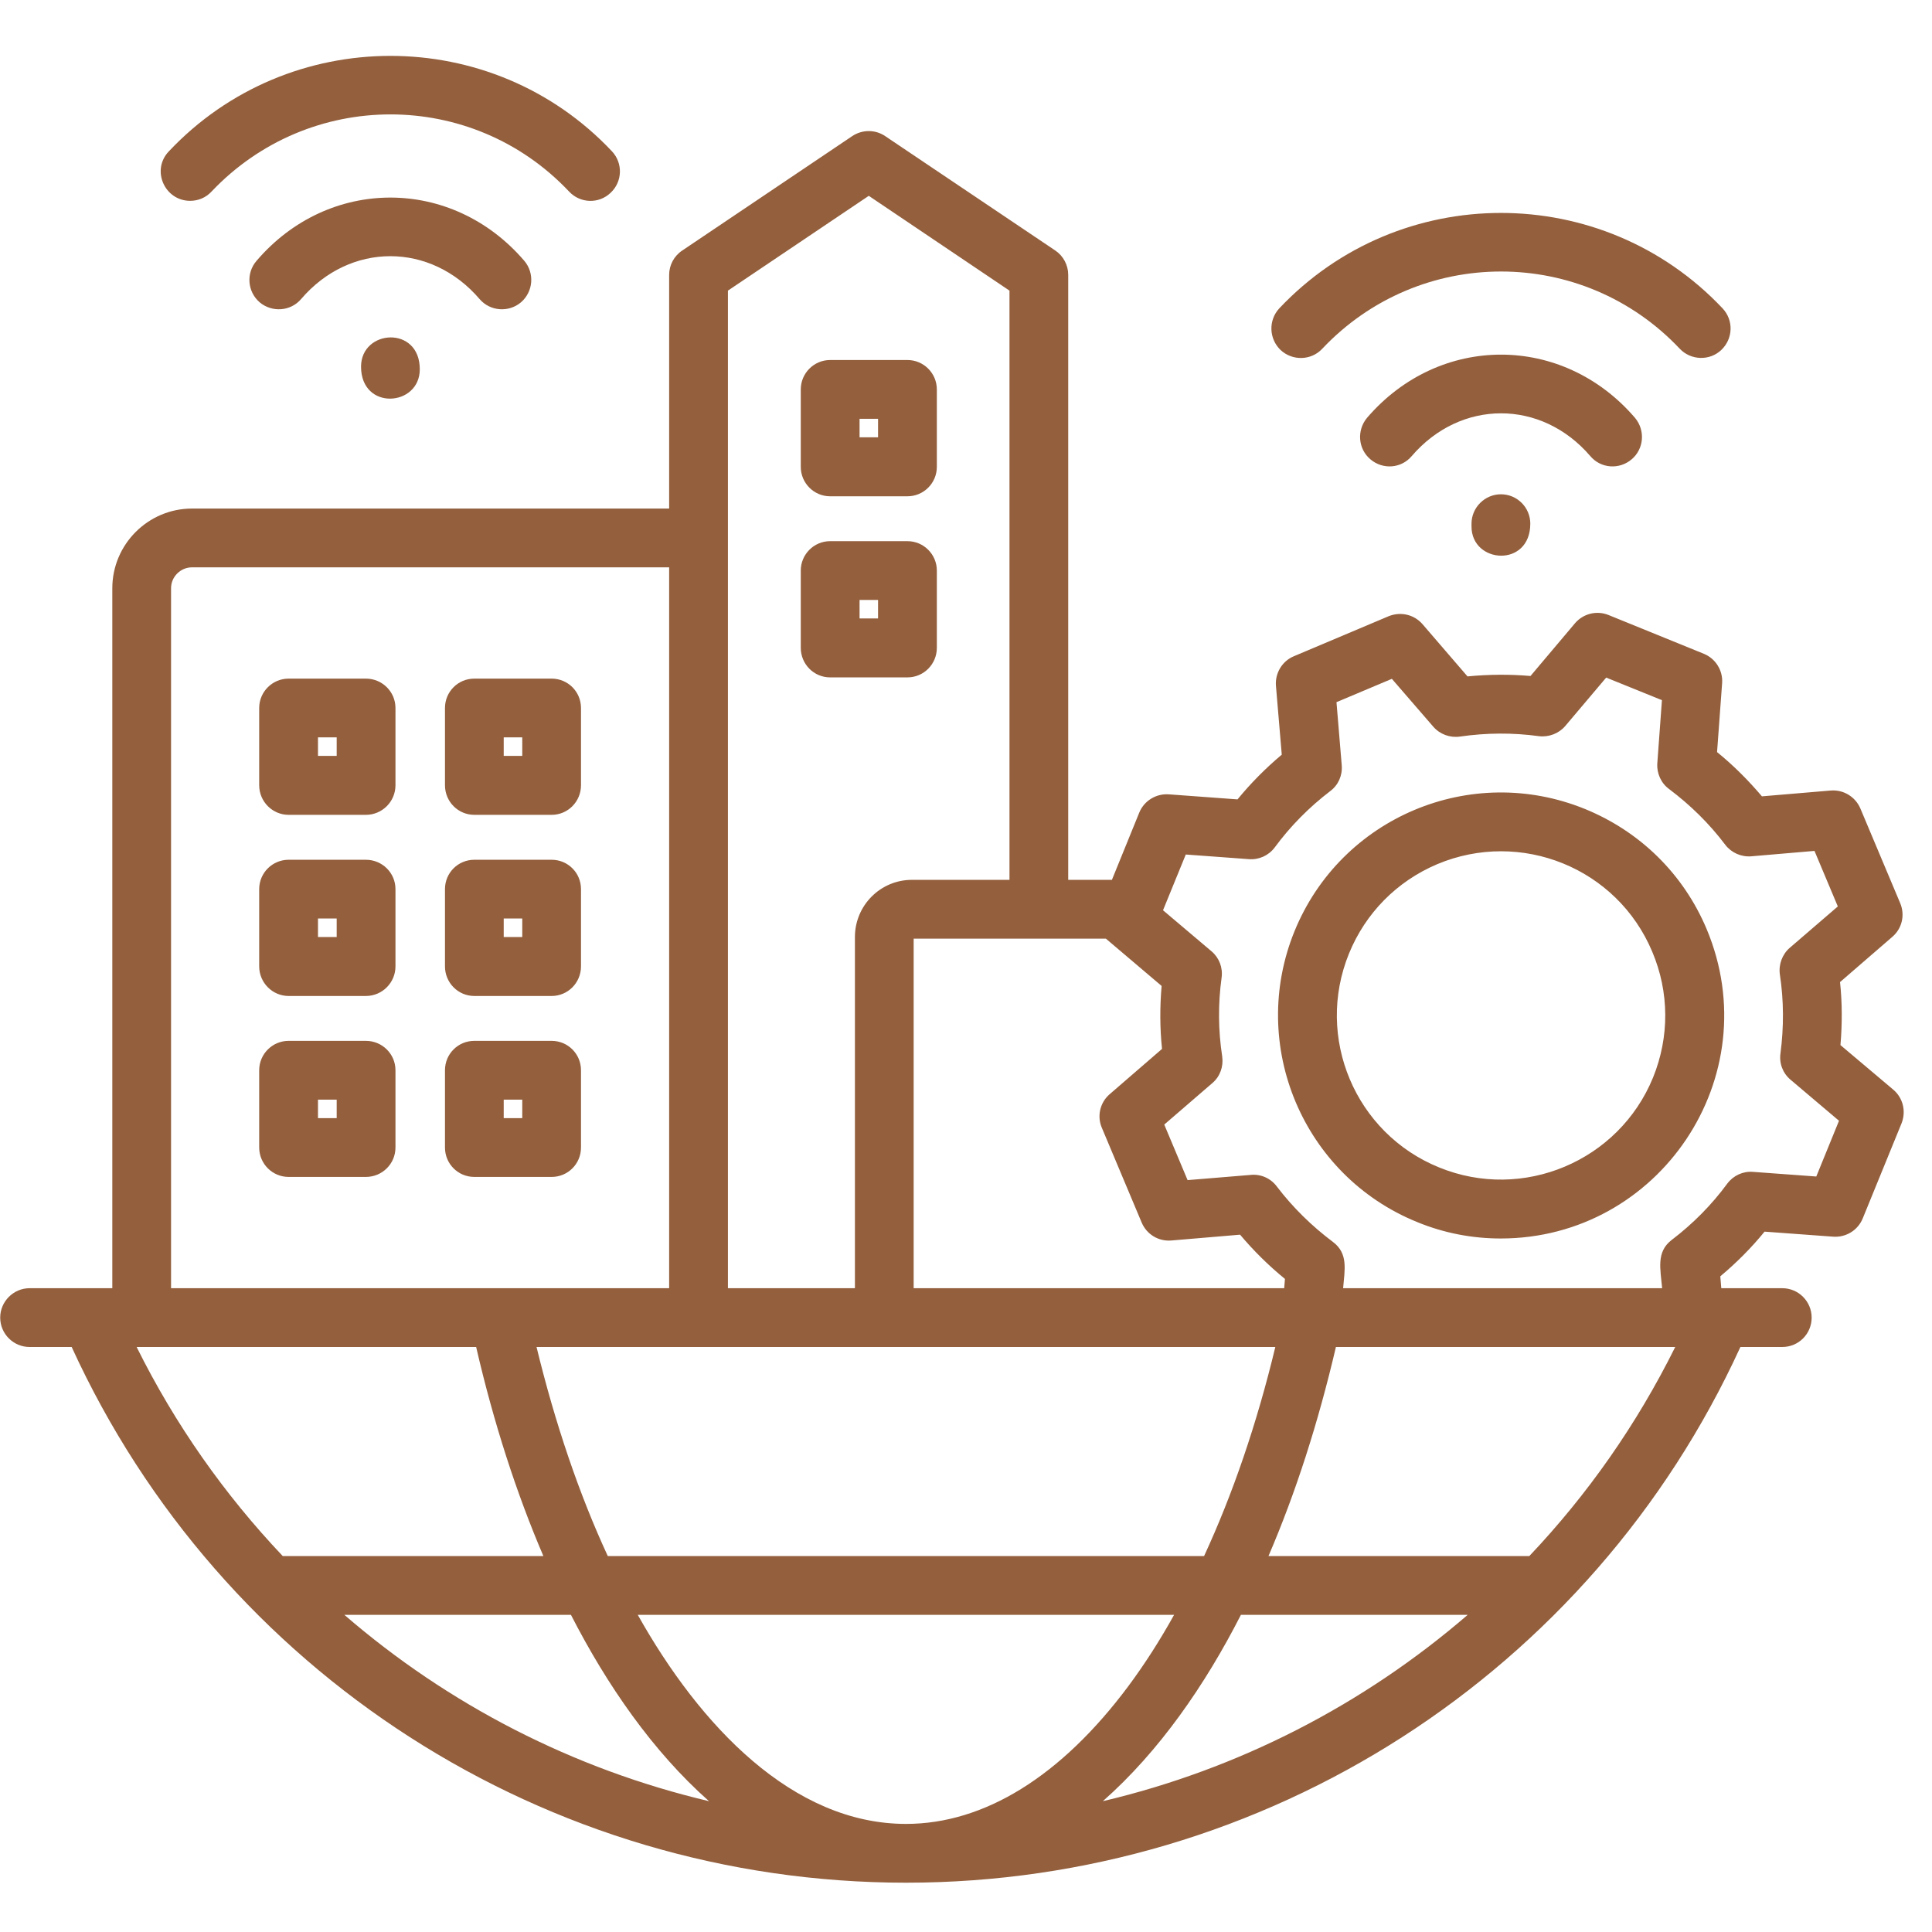 <svg xmlns="http://www.w3.org/2000/svg" xmlns:xlink="http://www.w3.org/1999/xlink" width="50" zoomAndPan="magnify" viewBox="0 0 37.5 37.5" height="50" preserveAspectRatio="xMidYMid meet" version="1.0"><defs><clipPath id="625e22dc7b"><path d="M 0 1 L 37 1 L 37 36.73 L 0 36.73 Z M 0 1 " clip-rule="nonzero"/></clipPath></defs><g clip-path="url(#625e22dc7b)"><path fill="#935f3d" d="M 10.137 21.344 L 9.777 21.344 L 9.777 21.703 L 10.137 21.703 Z M 11.277 20.773 L 11.277 22.273 C 11.277 22.59 11.023 22.844 10.707 22.844 L 9.207 22.844 C 8.891 22.844 8.637 22.59 8.637 22.273 L 8.637 20.773 C 8.637 20.457 8.891 20.203 9.207 20.203 L 10.707 20.203 C 11.023 20.203 11.277 20.457 11.277 20.773 Z M 17.043 11.645 L 16.684 11.645 L 16.684 12.004 L 17.043 12.004 Z M 17.613 13.148 L 16.113 13.148 C 15.797 13.148 15.543 12.891 15.543 12.574 L 15.543 11.074 C 15.543 10.762 15.797 10.504 16.113 10.504 L 17.613 10.504 C 17.93 10.504 18.184 10.762 18.184 11.074 L 18.184 12.574 C 18.184 12.891 17.93 13.148 17.613 13.148 Z M 6.535 17.828 L 6.172 17.828 L 6.172 18.188 L 6.535 18.188 Z M 7.676 17.258 L 7.676 18.758 C 7.676 19.074 7.418 19.332 7.102 19.332 L 5.602 19.332 C 5.289 19.332 5.031 19.074 5.031 18.758 L 5.031 17.258 C 5.031 16.941 5.289 16.688 5.602 16.688 L 7.102 16.688 C 7.418 16.688 7.676 16.941 7.676 17.258 Z M 6.535 14.312 L 6.172 14.312 L 6.172 14.672 L 6.535 14.672 Z M 7.676 13.742 L 7.676 15.242 C 7.676 15.559 7.418 15.816 7.102 15.816 L 5.602 15.816 C 5.289 15.816 5.031 15.559 5.031 15.242 L 5.031 13.742 C 5.031 13.426 5.289 13.172 5.602 13.172 L 7.102 13.172 C 7.418 13.172 7.676 13.426 7.676 13.742 Z M 35.695 21.754 L 34.754 20.957 C 34.605 20.832 34.531 20.641 34.559 20.445 C 34.625 19.938 34.625 19.422 34.547 18.914 C 34.52 18.719 34.594 18.523 34.738 18.398 L 35.672 17.594 L 35.219 16.516 L 33.992 16.621 C 33.797 16.637 33.605 16.551 33.488 16.398 C 33.176 15.984 32.809 15.625 32.398 15.316 C 32.242 15.203 32.156 15.012 32.168 14.82 L 32.258 13.59 L 31.176 13.152 L 30.383 14.09 C 30.258 14.238 30.062 14.312 29.871 14.289 C 29.363 14.219 28.848 14.223 28.336 14.297 C 28.145 14.324 27.949 14.254 27.82 14.105 L 27.016 13.176 L 25.941 13.629 L 26.043 14.855 C 26.059 15.051 25.977 15.238 25.82 15.355 C 25.41 15.668 25.047 16.035 24.742 16.449 C 24.625 16.605 24.438 16.691 24.242 16.676 L 23.016 16.586 L 22.574 17.668 L 23.516 18.465 C 23.664 18.59 23.738 18.781 23.711 18.977 C 23.641 19.484 23.645 20 23.723 20.508 C 23.75 20.703 23.68 20.898 23.531 21.023 L 22.598 21.828 L 23.051 22.906 L 24.277 22.805 C 24.473 22.785 24.664 22.871 24.781 23.027 C 25.094 23.438 25.461 23.797 25.871 24.105 C 26.176 24.332 26.098 24.652 26.07 25.004 L 32.262 25.004 C 32.23 24.633 32.141 24.301 32.449 24.066 C 32.859 23.754 33.223 23.387 33.527 22.973 C 33.645 22.816 33.832 22.73 34.027 22.746 L 35.254 22.836 Z M 32.516 26.145 L 25.93 26.145 C 25.586 27.617 25.148 28.98 24.621 30.203 L 29.684 30.203 C 30.809 29.016 31.766 27.656 32.516 26.145 Z M 28.488 31.344 L 24.086 31.344 C 23.391 32.707 22.5 33.996 21.406 34.961 C 24.039 34.34 26.465 33.09 28.488 31.344 Z M 21.902 32.727 C 20.598 34.477 19.105 35.402 17.586 35.402 C 15.391 35.402 13.59 33.504 12.379 31.344 L 22.789 31.344 C 22.512 31.844 22.215 32.305 21.902 32.727 Z M 13.762 34.961 C 12.668 33.992 11.781 32.707 11.082 31.344 L 6.684 31.344 C 8.703 33.09 11.129 34.34 13.762 34.961 Z M 5.488 30.203 L 10.547 30.203 C 10.023 28.98 9.582 27.617 9.242 26.145 L 2.652 26.145 C 3.402 27.656 4.363 29.016 5.488 30.203 Z M 3.32 25.004 L 3.32 11.418 C 3.32 11.195 3.504 11.012 3.727 11.012 L 12.988 11.012 L 12.988 25.004 Z M 10.414 26.145 L 24.754 26.145 C 24.395 27.637 23.926 29.004 23.371 30.203 L 11.797 30.203 C 11.242 29.004 10.777 27.637 10.414 26.145 Z M 14.129 25.004 L 14.129 5.641 L 16.863 3.801 L 19.594 5.641 L 19.594 17.078 L 17.699 17.078 C 17.09 17.078 16.594 17.574 16.594 18.188 L 16.594 25.004 Z M 17.734 18.219 L 21.465 18.219 L 22.547 19.137 C 22.512 19.543 22.512 19.953 22.555 20.359 L 21.539 21.238 C 21.352 21.398 21.289 21.664 21.387 21.891 L 22.16 23.73 C 22.258 23.961 22.488 24.098 22.734 24.078 L 24.07 23.965 C 24.332 24.277 24.625 24.566 24.941 24.824 L 24.926 25.004 L 17.734 25.004 Z M 36.91 21.801 L 36.156 23.648 C 36.062 23.879 35.832 24.02 35.586 24.004 L 34.25 23.906 C 33.992 24.223 33.703 24.512 33.391 24.773 L 33.41 25.004 L 34.594 25.004 C 34.91 25.004 35.164 25.262 35.164 25.574 C 35.164 25.891 34.91 26.145 34.594 26.145 L 33.781 26.145 C 30.883 32.477 24.566 36.543 17.586 36.543 C 10.602 36.543 4.289 32.477 1.391 26.145 L 0.574 26.145 C 0.262 26.145 0.004 25.891 0.004 25.574 C 0.004 25.262 0.262 25.004 0.574 25.004 L 2.18 25.004 L 2.18 11.418 C 2.18 10.566 2.875 9.871 3.727 9.871 L 12.988 9.871 L 12.988 5.336 C 12.988 5.148 13.082 4.969 13.242 4.863 L 16.543 2.641 C 16.738 2.512 16.988 2.512 17.18 2.641 L 20.484 4.863 C 20.641 4.969 20.734 5.148 20.734 5.336 L 20.734 17.078 L 21.582 17.078 L 22.113 15.773 C 22.207 15.543 22.438 15.402 22.684 15.418 L 24.02 15.516 C 24.277 15.203 24.566 14.91 24.879 14.648 L 24.766 13.312 C 24.746 13.066 24.887 12.832 25.113 12.738 L 26.953 11.961 C 27.184 11.867 27.445 11.926 27.609 12.113 L 28.484 13.129 C 28.891 13.09 29.301 13.086 29.707 13.121 L 30.57 12.098 C 30.73 11.91 30.992 11.844 31.223 11.938 L 33.074 12.691 C 33.301 12.785 33.445 13.016 33.426 13.262 L 33.328 14.598 C 33.645 14.855 33.934 15.145 34.199 15.457 L 35.535 15.344 C 35.781 15.324 36.012 15.465 36.109 15.691 L 36.883 17.531 C 36.98 17.762 36.918 18.023 36.73 18.184 L 35.715 19.062 C 35.758 19.469 35.758 19.879 35.723 20.285 L 36.746 21.148 C 36.938 21.309 37 21.57 36.91 21.801 Z M 32.07 18.473 C 32.402 19.258 32.406 20.125 32.086 20.914 C 31.422 22.539 29.559 23.324 27.934 22.66 C 26.305 22 25.52 20.137 26.184 18.508 C 26.504 17.723 27.113 17.105 27.898 16.773 C 29.516 16.094 31.387 16.844 32.07 18.473 Z M 33.125 18.031 C 34.328 20.898 32.207 24.039 29.129 24.039 C 28.586 24.039 28.035 23.938 27.504 23.719 C 25.293 22.82 24.227 20.289 25.125 18.078 C 26.027 15.863 28.551 14.801 30.766 15.703 C 31.836 16.141 32.676 16.965 33.125 18.031 Z M 10.137 17.828 L 9.777 17.828 L 9.777 18.188 L 10.137 18.188 Z M 11.277 17.258 C 11.277 16.941 11.023 16.688 10.707 16.688 L 9.207 16.688 C 8.891 16.688 8.637 16.941 8.637 17.258 L 8.637 18.758 C 8.637 19.074 8.891 19.332 9.207 19.332 L 10.707 19.332 C 11.023 19.332 11.277 19.074 11.277 18.758 Z M 10.137 14.312 L 9.777 14.312 L 9.777 14.672 L 10.137 14.672 Z M 11.277 13.742 C 11.277 13.426 11.023 13.172 10.707 13.172 L 9.207 13.172 C 8.891 13.172 8.637 13.426 8.637 13.742 L 8.637 15.242 C 8.637 15.559 8.891 15.816 9.207 15.816 L 10.707 15.816 C 11.023 15.816 11.277 15.559 11.277 15.242 Z M 6.535 21.344 L 6.172 21.344 L 6.172 21.703 L 6.535 21.703 Z M 7.676 20.773 C 7.676 20.457 7.418 20.203 7.102 20.203 L 5.602 20.203 C 5.289 20.203 5.031 20.457 5.031 20.773 L 5.031 22.273 C 5.031 22.59 5.289 22.844 5.602 22.844 L 7.102 22.844 C 7.418 22.844 7.676 22.59 7.676 22.273 Z M 7.008 7.117 C 7.008 7.977 8.148 7.895 8.148 7.168 C 8.148 6.312 7.008 6.391 7.008 7.117 Z M 9.309 5.805 C 9.512 6.043 9.875 6.07 10.113 5.867 C 10.352 5.66 10.379 5.301 10.176 5.062 C 8.773 3.426 6.379 3.426 4.98 5.062 C 4.773 5.301 4.801 5.66 5.039 5.867 C 5.281 6.07 5.641 6.043 5.844 5.805 C 6.793 4.695 8.359 4.695 9.309 5.805 Z M 16.684 8.488 L 17.043 8.488 L 17.043 8.129 L 16.684 8.129 Z M 15.543 9.062 C 15.543 9.375 15.797 9.633 16.113 9.633 L 17.613 9.633 C 17.93 9.633 18.184 9.375 18.184 9.062 L 18.184 7.559 C 18.184 7.246 17.93 6.988 17.613 6.988 L 16.113 6.988 C 15.797 6.988 15.543 7.246 15.543 7.559 Z M 3.691 3.898 C 3.844 3.898 3.992 3.84 4.105 3.719 C 5.996 1.723 9.16 1.719 11.047 3.719 C 11.262 3.949 11.625 3.961 11.852 3.742 C 12.082 3.527 12.094 3.168 11.879 2.938 C 9.551 0.465 5.602 0.469 3.277 2.938 C 2.93 3.301 3.195 3.898 3.691 3.898 Z M 30.867 8.852 C 31.07 9.094 31.43 9.121 31.672 8.914 C 31.91 8.711 31.938 8.352 31.734 8.109 C 30.332 6.477 27.941 6.473 26.535 8.109 C 26.332 8.352 26.359 8.711 26.598 8.914 C 26.84 9.121 27.199 9.094 27.402 8.852 C 28.352 7.746 29.918 7.746 30.867 8.852 Z M 25.664 6.77 C 27.551 4.77 30.719 4.77 32.605 6.77 C 32.82 6.996 33.184 7.008 33.41 6.793 C 33.641 6.574 33.652 6.215 33.434 5.984 C 31.102 3.516 27.164 3.516 24.832 5.984 C 24.617 6.215 24.629 6.574 24.855 6.793 C 25.086 7.008 25.449 7 25.664 6.77 Z M 29.133 9.594 C 28.82 9.594 28.562 9.852 28.562 10.164 L 28.562 10.219 C 28.562 10.945 29.703 11.023 29.703 10.164 C 29.703 9.852 29.449 9.594 29.133 9.594 Z M 29.133 9.594 " fill-opacity="1" fill-rule="evenodd"/></g></svg>
